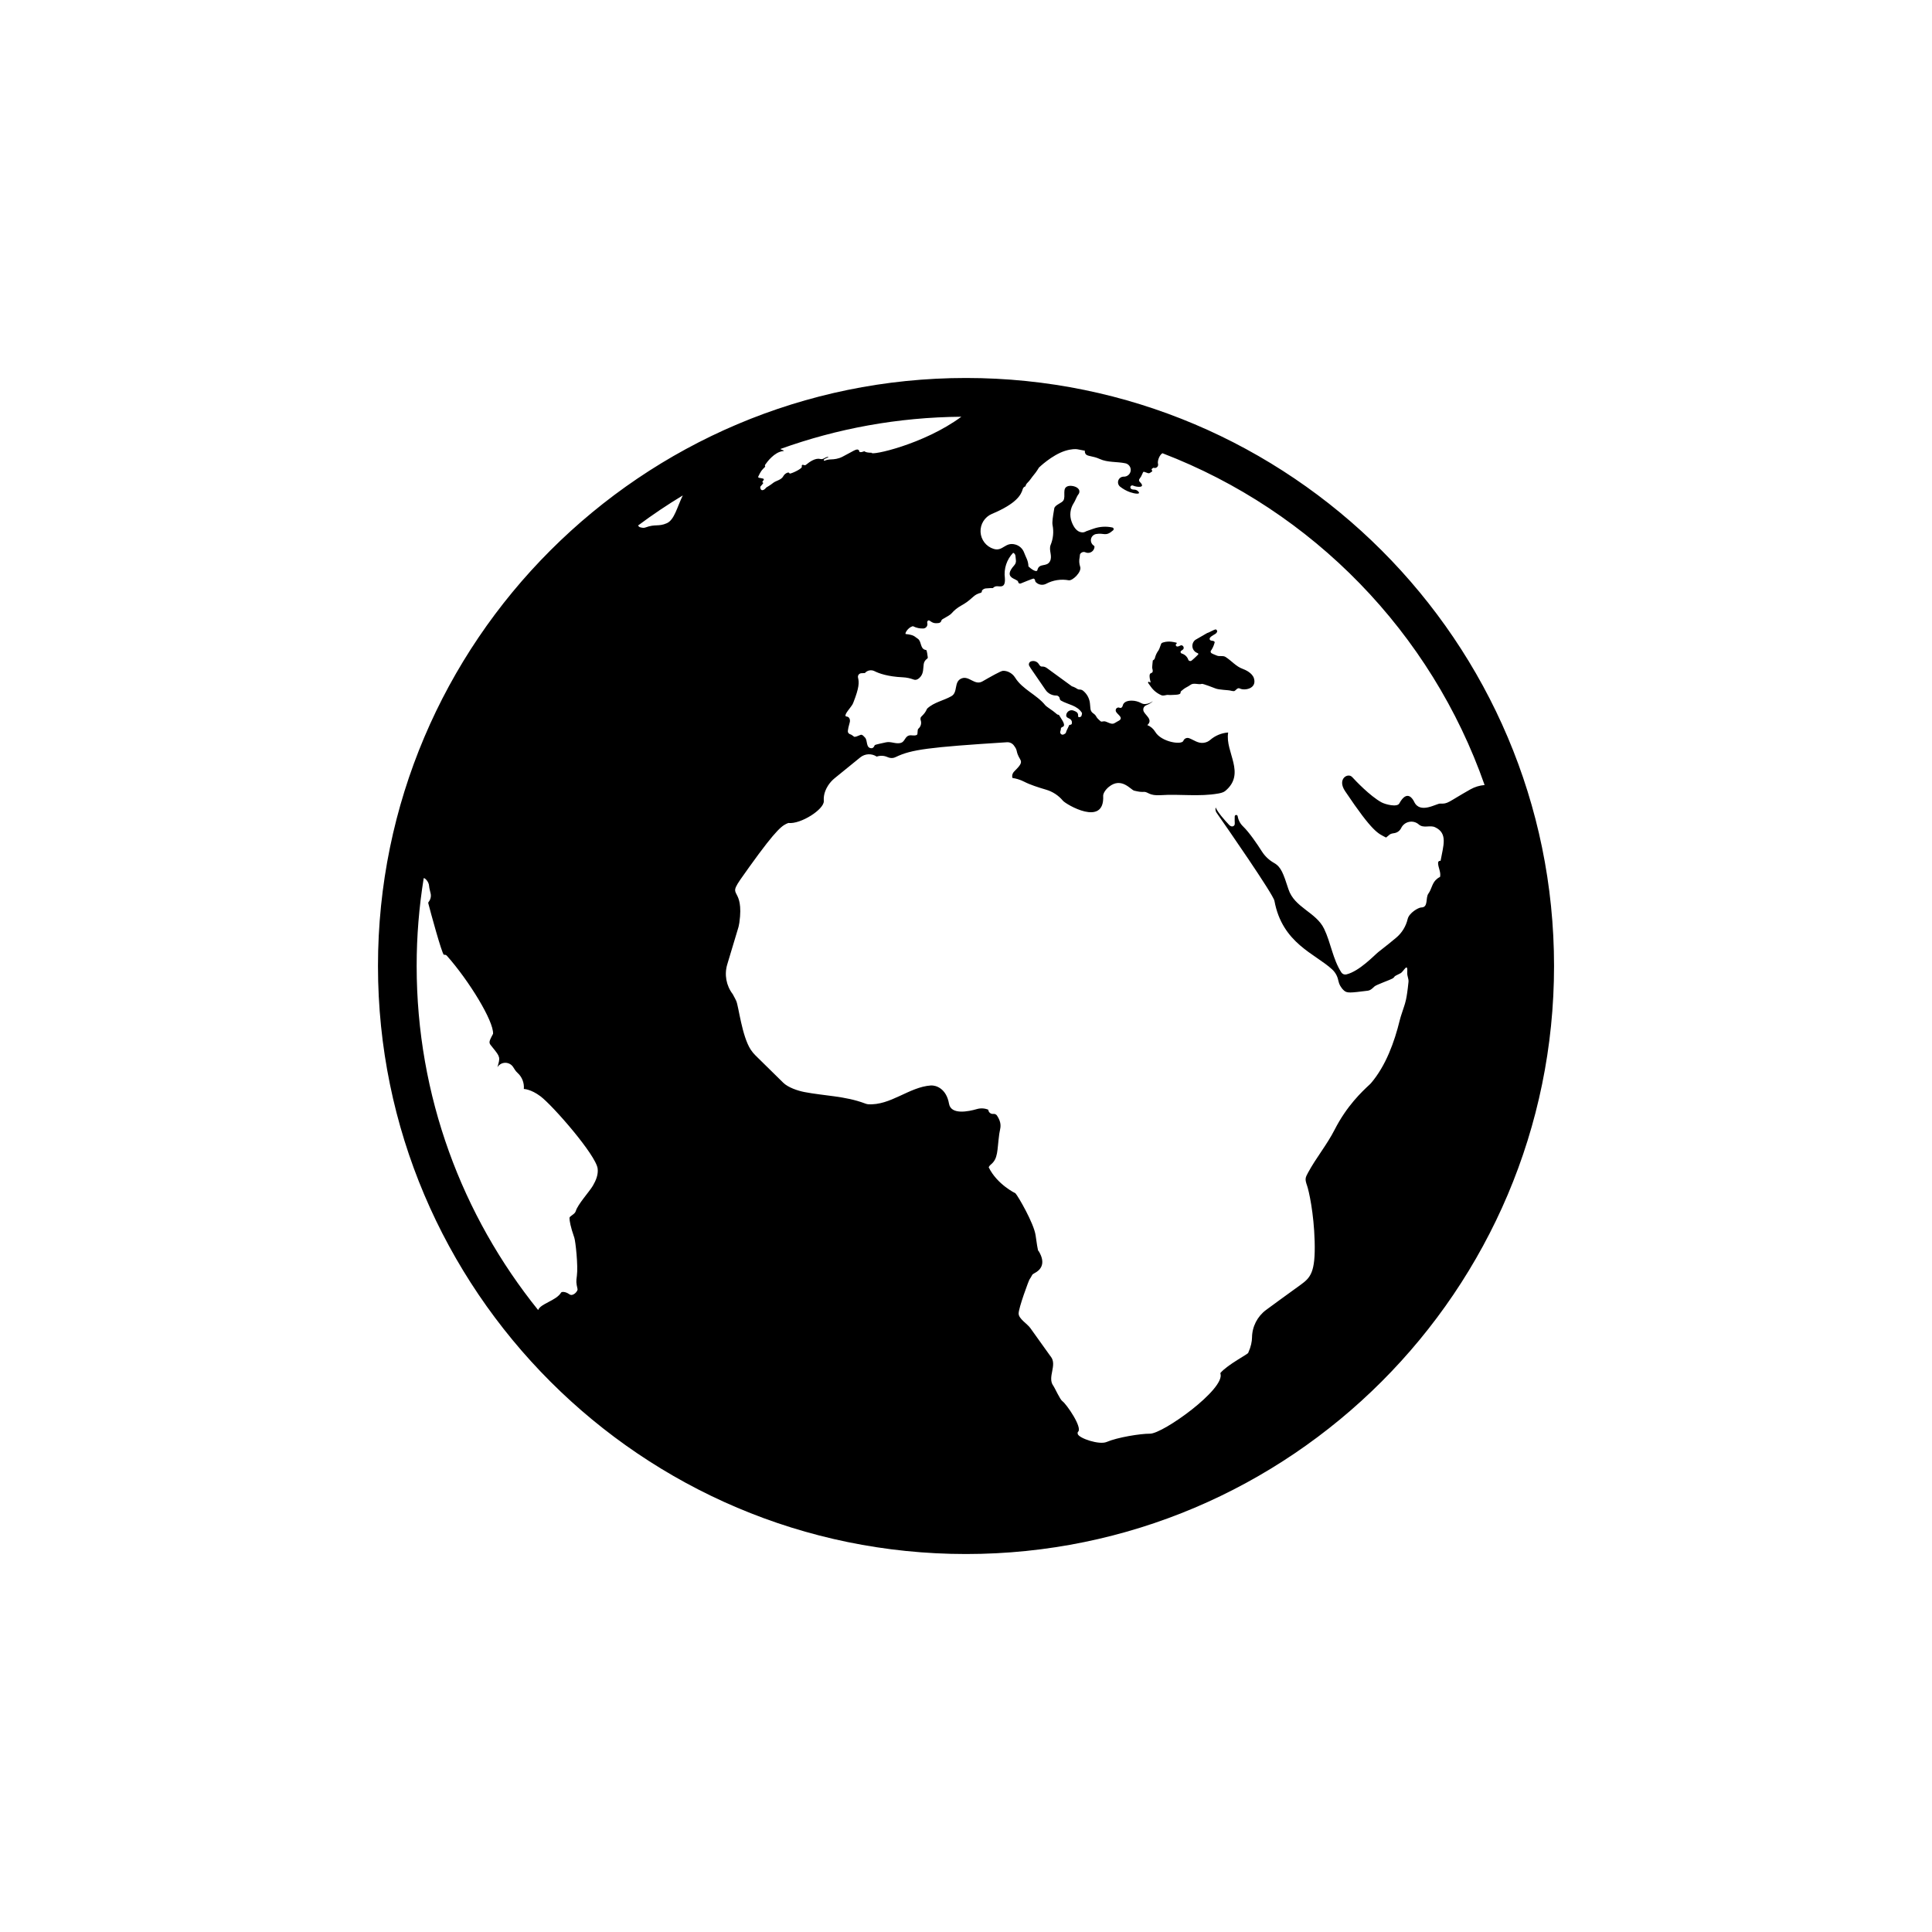 <svg style="width:100px;height:100px" viewBox="0 0 100 100" xmlns="http://www.w3.org/2000/svg">
<path d="M60.086,33.364c-0.065,0.184-0.092,0.258-0.116,0.291c-0.089,0.118-0.153,0.25-0.189,0.393
  c-0.013,0.055-0.041,0.102-0.105,0.132h-0.006c0,0.001-0.038,0.334-0.035,0.37c0.005,0.076,0.049,0.148,0.023,0.227
  c-0.023,0.068-0.117,0.052-0.141,0.119c0,0.001-0.001,0.002-0.001,0.003c-0.039,0.112,0.009,0.282,0.036,0.397
  c0.002,0.01-0.002,0.02-0.011,0.026c-0.009,0.005-0.02,0.003-0.027-0.005l-0.001-0.001c-0.048-0.046-0.072-0.031-0.084-0.01
  c-0.009,0.015-0.008,0.034,0.002,0.048l0,0l0.138,0.193c0.138,0.194,0.325,0.344,0.544,0.437h0c0.12,0.052,0.234-0.028,0.353-0.015
  c0.132,0.015,0.263-0.008,0.395-0.008c0.045,0,0.136-0.013,0.193-0.038c0.047-0.02,0.051-0.054,0.055-0.092
  c0-0.003,0.001-0.007,0.001-0.01c0.003-0.034,0.008-0.038,0.155-0.154c0.105-0.083,0.235-0.128,0.342-0.211
  c0.18-0.141,0.41,0,0.606-0.06c0.045-0.014,0.657,0.217,0.698,0.237l0.002,0.001c0.18,0.075,0.663,0.079,0.779,0.112
  c0.047,0.013,0.118,0.029,0.186,0.027c0.004-0.002,0.009-0.004,0.013-0.006c0.096-0.045,0.156-0.195,0.289-0.128
  c0.232,0.117,0.885,0.015,0.725-0.526c-0.086-0.293-0.473-0.453-0.589-0.495c-0.35-0.127-0.579-0.427-0.887-0.617
  c-0.136-0.083-0.296-0.009-0.436-0.065c-0.316-0.126-0.316-0.126-0.333-0.217c-0.001-0.007,0.002-0.014,0.006-0.021
  c0.085-0.12,0.149-0.251,0.189-0.393c0-0.001,0.001-0.003,0.001-0.004c0.015-0.05,0.034-0.075-0.021-0.11
  c-0.072-0.046-0.211-0.002-0.225-0.12c-0.011-0.094,0.193-0.2,0.276-0.248c0.07-0.04,0.1-0.093,0.112-0.127
  c0.019-0.052-0.045-0.122-0.073-0.118c-0.097,0.011-0.363,0.17-0.402,0.174l-0.001,0c-0.012,0.001-0.024,0.005-0.034,0.011
  l-0.001,0l-0.609,0.352l-0.002,0.001c-0.108,0.079-0.168,0.209-0.158,0.343c0.01,0.134,0.087,0.254,0.206,0.317
  c0.05,0.027,0.122,0.041,0.098,0.092l0,0c-0.012,0.025-0.345,0.341-0.38,0.345c-0.09,0.01-0.12-0.033-0.127-0.047
  c-0.003-0.006-0.006-0.011-0.008-0.017c-0.052-0.15-0.172-0.273-0.342-0.324c-0.035-0.011-0.058-0.043-0.059-0.079
  c-0.002-0.088,0.147-0.086,0.161-0.196c0.006-0.05-0.016-0.1-0.057-0.128c-0.053-0.036-0.077-0.026-0.142,0.004
  c-0.038,0.018-0.082,0.038-0.13,0.037c-0.039-0.001-0.071-0.028-0.078-0.066c-0.006-0.034,0.01-0.068,0.04-0.084
  c0.011-0.006,0.015-0.02,0.01-0.032l0,0c-0.004-0.008-0.012-0.015-0.021-0.017c-0.102-0.025-0.188-0.04-0.26-0.049
  c-0.134-0.016-0.271-0.006-0.401,0.031C60.117,33.277,60.111,33.294,60.086,33.364z"/>
<path d="M50,19.564c-16.782,0-30.436,13.653-30.436,30.436S33.217,80.436,50,80.436c16.783,0,30.437-13.654,30.437-30.437
  S66.783,19.564,50,19.564z M49.76,21.57c-1.951,1.44-4.716,2.034-4.65,1.863c-0.295,0.004-0.372-0.076-0.372-0.076
  c-0.096,0.025-0.181,0.079-0.261,0.023l-0.002-0.001c0.003-0.038-0.014-0.075-0.046-0.097c-0.103-0.069-0.305,0.094-0.793,0.342
  c-0.002,0.001-0.004,0.002-0.005,0.003c-0.009,0.005-0.018,0.009-0.027,0.014c-0.206,0.109-0.437,0.135-0.593,0.138
  c-0.113,0.002-0.222,0.023-0.327,0.065c-0.016,0.006-0.034,0-0.043-0.014c-0.036-0.058,0.143-0.123,0.206-0.147
  c0.059-0.023,0.031-0.088-0.214,0.051c-0.053,0.03-0.115,0.038-0.174,0.023c-0.245-0.063-0.539,0.133-0.733,0.295
  c-0.03,0.025-0.069,0.04-0.116,0.02c-0.068-0.029-0.128-0.018-0.107,0.086c0.023,0.113-0.622,0.398-0.634,0.35
  c-0.013-0.035-0.049-0.056-0.086-0.048c-0.085,0.018-0.187,0.087-0.243,0.193c-0.103,0.195-0.384,0.228-0.521,0.342
  c-0.141,0.117-0.352,0.235-0.352,0.235c-0.077,0.089-0.13,0.139-0.212,0.143c-0.08,0.003-0.127-0.138-0.092-0.192
  c0.022-0.033,0.176-0.185,0.139-0.193c-0.015-0.003-0.029-0.013-0.036-0.027c-0.026-0.05,0.095-0.104,0.064-0.166
  c-0.021-0.041-0.254-0.055-0.273-0.076c-0.014-0.015-0.017-0.037-0.008-0.056c0.145-0.295,0.164-0.314,0.361-0.509
  c-0.001-0.001-0.002-0.002-0.002-0.003c-0.021-0.031-0.021-0.071,0-0.101c0.11-0.161,0.476-0.641,0.902-0.699
  c0.113-0.016,0.04-0.039,0.04-0.039c-0.06-0.024-0.125-0.044-0.16-0.072C43.323,22.182,46.476,21.597,49.76,21.57z M33.12,27.287
  c-0.044-0.012-0.064-0.055-0.096-0.086c0.745-0.556,1.519-1.076,2.317-1.558c-0.298,0.613-0.435,1.264-0.826,1.438
  c0,0-0.001,0.001-0.003,0.001c-0.433,0.192-0.584,0.026-1.103,0.22C33.309,27.34,33.214,27.313,33.12,27.287z M76.843,40.633
  c-0.256,0.021-0.508,0.096-0.738,0.226c-1.186,0.671-1.149,0.756-1.563,0.735c-0.189-0.009-1.04,0.556-1.345-0.093
  c-0.058-0.122-0.356-0.672-0.771,0.087c-0.112,0.205-0.725,0.05-0.928-0.063c-0.597-0.333-1.333-1.112-1.513-1.308l-0.001,0.001
  c0,0-0.001,0.001-0.001,0.001c-0.204-0.236-0.793,0.087-0.36,0.732c1.453,2.165,1.708,2.184,2.119,2.4h0.001
  c0.194-0.146,0.166-0.191,0.419-0.227c0.156-0.022,0.291-0.12,0.361-0.262c0-0.001,0.001-0.003,0.002-0.004
  c0.079-0.163,0.23-0.281,0.408-0.317c0.178-0.037,0.363,0.011,0.5,0.13c0.001,0.001,0.003,0.002,0.004,0.004
  c0.251,0.216,0.575,0.016,0.843,0.143c0.678,0.318,0.42,0.966,0.285,1.733c0,0.002-0.002,0.004-0.003,0.005
  c-0.002,0.001-0.006,0.001-0.006,0.001c-0.063-0.013-0.121,0.036-0.122,0.099c-0.002,0.244,0.153,0.471,0.106,0.719
  c-0.002,0.009-0.007,0.017-0.016,0.021c-0.082,0.04-0.154,0.094-0.217,0.16c-0.194,0.206-0.207,0.466-0.375,0.699
  c-0.158,0.221,0.012,0.713-0.367,0.715c-0.146,0.001-0.63,0.28-0.705,0.599c-0.089,0.378-0.295,0.715-0.592,0.965
  c-0.218,0.184-0.515,0.423-0.924,0.742c-0.195,0.152-0.982,1.001-1.66,1.16c-0.093,0.022-0.191-0.014-0.247-0.091
  c-0.004-0.005-0.007-0.01-0.01-0.014c-0.446-0.693-0.539-1.524-0.89-2.254c-0.414-0.865-1.536-1.094-1.848-2.052
  c-0.264-0.809-0.375-1.15-0.743-1.358c-0.258-0.146-0.473-0.348-0.632-0.598c-0.259-0.406-0.652-0.984-0.975-1.296
  c-0.147-0.141-0.244-0.325-0.277-0.526c-0.015-0.09-0.148-0.083-0.153,0.008c-0.018,0.322,0.041,0.423-0.049,0.491
  c-0.075,0.057-0.168,0.026-0.234-0.042c-0.23-0.238-0.608-0.67-0.703-0.911c0,0.001,0,0.002-0.001,0.004
  c-0.024,0.094-0.006,0.194,0.049,0.273c0.499,0.711,2.931,4.222,2.993,4.555c0.405,2.21,2.116,2.74,2.99,3.554
  c0.164,0.153,0.272,0.351,0.314,0.565c0.041,0.203,0.138,0.38,0.29,0.52c0.161,0.149,0.322,0.129,1.234,0.015
  c0.152-0.02,0.25-0.128,0.354-0.224c0.09-0.083,0.83-0.345,0.927-0.406c0.2-0.13-0.049-0.053,0.411-0.271
  c0.18-0.087,0.391-0.628,0.355-0.014c-0.008,0.158,0.081,0.301,0.064,0.46c-0.095,0.932-0.173,1.087-0.227,1.267
  c-0.071,0.238-0.165,0.468-0.224,0.711c-0.279,1.142-0.722,2.361-1.49,3.262c-0.016,0.019-0.033,0.037-0.052,0.054
  c-0.425,0.393-1.2,1.121-1.831,2.357c-0.397,0.778-0.96,1.454-1.375,2.221c-0.14,0.26-0.174,0.325-0.05,0.675
  c0.088,0.249,0.352,1.403,0.392,2.882c0.044,1.613-0.216,1.877-0.732,2.252c-0.827,0.599-1.391,1.007-1.778,1.294
  c-0.454,0.335-0.725,0.863-0.732,1.427c-0.003,0.208-0.051,0.469-0.193,0.785c0,0.001,0.001,0.001,0.001,0.003
  c0.03,0.056-1.066,0.605-1.444,1.051l-0.001,0c-0.002,0.011-0.001,0.022,0.003,0.033c0.255,0.798-2.975,3.114-3.647,3.109
  c-0.485-0.004-1.677,0.186-2.245,0.429c-0.383,0.163-1.417-0.188-1.493-0.408c-0.011-0.033-0.015-0.094,0.012-0.116
  c0.253-0.21-0.601-1.444-0.805-1.585c-0.131-0.09-0.379-0.667-0.481-0.811c-0.311-0.441,0.224-1.062-0.124-1.501
  c-0.019-0.023-0.037-0.048-0.054-0.072l-1.006-1.406c-0.156-0.219-0.601-0.477-0.603-0.746v-0.001
  c-0.003-0.293,0.521-1.707,0.563-1.767c0.048-0.069,0.093-0.144,0.131-0.219c0.021-0.042,0.061-0.073,0.139-0.113
  c0.255-0.131,0.621-0.453,0.203-1.137c-0.024-0.041-0.024,0.139-0.157-0.809c-0.087-0.623-0.906-2.034-1.045-2.182
  c0,0-0.949-0.453-1.384-1.346c0.022-0.051,0.056-0.095,0.099-0.13c0.401-0.321,0.33-0.724,0.448-1.591
  c0.006-0.043,0.013-0.087,0.023-0.13c0-0.003,0.001-0.004,0.001-0.007l0.012-0.057c0.001-0.002,0.001-0.004,0.001-0.006l0-0.001
  c0.036-0.171,0.081-0.399-0.152-0.752c-0.041-0.062-0.112-0.096-0.19-0.088c0,0-0.004,0-0.008,0.001
  c-0.128,0.011-0.241-0.083-0.254-0.211c0-0.002-0.001-0.004-0.001-0.004c0-0.003-0.001-0.004-0.003-0.005
  c-0.188-0.077-0.396-0.087-0.59-0.03c-0.428,0.125-1.337,0.312-1.439-0.277c-0.137-0.791-0.678-0.964-0.943-0.946
  c-1.13,0.08-2.086,1.05-3.253,0.972c-0.052-0.003-0.118-0.028-0.167-0.046c-1.007-0.38-2.095-0.388-3.119-0.585
  c-0.348-0.067-0.848-0.236-1.1-0.484l-1.435-1.411c-0.093-0.092-0.176-0.193-0.248-0.302c-0.455-0.7-0.625-2.24-0.746-2.515
  c-0.018-0.04-0.038-0.081-0.058-0.119l-0.124-0.233c-0.001-0.003-0.003-0.005-0.005-0.008l0,0c-0.334-0.437-0.439-1.01-0.28-1.537
  l0.567-1.886c0.008-0.028,0.016-0.057,0.023-0.085c0.015-0.06,0.027-0.122,0.035-0.182c0.135-0.937-0.044-1.279-0.132-1.447
  c-0.163-0.313-0.163-0.313,0.647-1.442c1.474-2.056,1.727-2.159,2.021-2.277v0.001l0.003,0c0.641,0.073,1.855-0.709,1.833-1.134
  c-0.006-0.136-0.022-0.419,0.217-0.797c0.093-0.146,0.21-0.277,0.344-0.386l1.325-1.077c0.245-0.199,0.589-0.216,0.853-0.042h0
  c0.179-0.063,0.376-0.055,0.549,0.022c0.227,0.1,0.372,0.03,0.443-0.003c0.803-0.385,1.678-0.503,5.747-0.762
  c0.138-0.009,0.271,0.051,0.355,0.16c0.001,0.001,0.001,0.002,0.002,0.003c0.24,0.31,0.061,0.27,0.333,0.728
  c0.103,0.174,0.002,0.306-0.324,0.634c-0.123,0.124-0.103,0.323-0.063,0.33c0.112,0.006,0.376,0.075,0.594,0.189
  c0.288,0.151,0.745,0.299,1.123,0.409c0.344,0.099,0.651,0.3,0.88,0.575c0.149,0.18,2.163,1.383,2.082-0.253
  c-0.006-0.114,0.106-0.312,0.294-0.465c0.654-0.533,1.135,0.157,1.314,0.197c0.289,0.066,0.326,0.066,0.52,0.062h0.005h0.003
  c0.18,0.003,0.262,0.209,0.837,0.17c0.994-0.067,1.997,0.09,2.988-0.086c0.111-0.02,0.266-0.056,0.353-0.128
  c1.098-0.907-0.015-2.018,0.155-3.018c0.001-0.003,0-0.006-0.003-0.008c-0.002-0.002-0.005-0.003-0.008-0.003h0
  c-0.339,0.027-0.661,0.161-0.918,0.383c-0.093,0.08-0.206,0.137-0.362,0.153c-0.274,0.028-0.488-0.151-0.727-0.241
  c-0.12-0.046-0.255,0.015-0.301,0.135c0,0.001-0.001,0.002-0.001,0.003c-0.092,0.223-1.14,0.059-1.453-0.465
  c-0.095-0.159-0.238-0.283-0.41-0.352l-0.001-0.001c0.004-0.003,0.008-0.007,0.011-0.01c0.309-0.291-0.163-0.515-0.215-0.741
  c-0.026-0.113,0.033-0.227,0.14-0.271c0.002-0.001,0.006-0.003,0.006-0.003c0.257-0.097,0.373-0.236,0.322-0.199
  c-0.109,0.08-0.238,0.127-0.373,0.135h-0.001c-0.072,0.004-0.142-0.012-0.205-0.047c-0.152-0.084-0.324-0.129-0.498-0.129
  c-0.209,0-0.42,0.06-0.463,0.267c-0.008,0.038-0.03,0.072-0.062,0.095l0,0c-0.027,0.019-0.061,0.022-0.091,0.009
  c-0.053-0.025-0.105-0.018-0.146,0.009c-0.043,0.029-0.067,0.077-0.061,0.142c0.016,0.18,0.501,0.364,0.108,0.545l-0.003,0.002
  c0,0-0.169,0.099-0.184,0.106c-0.162,0.08-0.373-0.098-0.513-0.106c-0.046-0.003-0.09,0.017-0.136,0.016h-0.004
  c-0.027,0-0.045-0.011-0.051-0.017c-0.001-0.001-0.001-0.001-0.001-0.001c-0.015-0.012-0.167-0.147-0.191-0.189
  c-0.059-0.101-0.065-0.111-0.097-0.145c-0.025-0.026-0.07-0.06-0.105-0.085c-0.077-0.054-0.125-0.14-0.132-0.234v0
  c-0.005-0.073-0.014-0.175-0.027-0.288c-0.03-0.252-0.157-0.481-0.354-0.64c-0.051-0.041-0.115-0.062-0.18-0.06
  c-0.041,0.002-0.083-0.01-0.119-0.033c-0.166-0.111-0.277-0.134-0.277-0.134l-0.002-0.001l-1.3-0.948
  c-0.075-0.054-0.165-0.081-0.257-0.075c-0.076,0.005-0.117-0.067-0.159-0.131c-0.084-0.128-0.241-0.185-0.387-0.141
  c-0.006,0.002-0.012,0.004-0.018,0.006c-0.092,0.035-0.135,0.146-0.085,0.235c0.027,0.049,0.057,0.097,0.089,0.143l0.756,1.101
  c0.125,0.182,0.334,0.29,0.555,0.288c0.09-0.001,0.167,0.067,0.176,0.157c0.005,0.043,0.029,0.084,0.07,0.107
  c0.36,0.207,0.827,0.238,1.078,0.63c0.003,0.004,0.004,0.008,0.005,0.013c0,0.001,0.001,0.003,0.001,0.004c0,0.001,0,0.001,0,0.001
  c0.001,0.03-0.018,0.124-0.034,0.153c-0.026,0.049-0.122,0.071-0.151,0.045c-0.02-0.018-0.019-0.061-0.017-0.107
  c0.001-0.014-0.003-0.032-0.01-0.051c-0.038-0.105-0.116-0.126-0.218-0.169c-0.139-0.059-0.3,0.003-0.363,0.14
  c0,0.001-0.001,0.003-0.002,0.004c-0.002,0.004-0.004,0.008-0.005,0.012c-0.06,0.156,0.04,0.203,0.094,0.229
  c0.084,0.04,0.212,0.101,0.178,0.283c-0.014,0.077-0.098,0.05-0.14,0.082c0,0,0.005,0.014-0.127,0.277
  c-0.053,0.103-0.004,0.127-0.137,0.195c-0.112,0.055-0.165-0.018-0.179-0.041c-0.049-0.083,0.019-0.157,0.017-0.237
  c-0.001-0.036-0.002-0.068,0.102-0.111c0.149-0.063-0.009-0.307-0.098-0.445c-0.001-0.001-0.002-0.003-0.003-0.005
  c-0.183-0.315-0.062-0.06-0.272-0.256c-0.13-0.121-0.47-0.325-0.537-0.408c-0.446-0.553-1.179-0.815-1.562-1.432
  c-0.078-0.125-0.191-0.224-0.325-0.286c-0.087-0.04-0.192-0.069-0.307-0.063c-0.111,0.005-0.638,0.306-1.061,0.548
  c-0.399,0.228-0.687-0.311-1.076-0.156c-0.42,0.167-0.172,0.715-0.527,0.919c-0.405,0.232-0.889,0.308-1.246,0.635
  c-0.014,0.013-0.025,0.033-0.034,0.054c-0.109,0.251-0.3,0.361-0.313,0.423c-0.011,0.052-0.016,0.074,0.007,0.147
  c0.047,0.152,0,0.317-0.12,0.42l-0.001,0.001c-0.078,0.069-0.013,0.286-0.084,0.325c-0.132,0.068-0.275-0.006-0.41,0.032
  c-0.202,0.057-0.212,0.319-0.411,0.38c-0.259,0.078-0.51-0.085-0.768-0.029c-0.583,0.127-0.583,0.127-0.605,0.18
  c-0.02,0.048-0.067,0.128-0.15,0.127c-0.303-0.006-0.191-0.386-0.334-0.549c-0.155-0.178-0.198-0.159-0.268-0.129
  c-0.094,0.041-0.253,0.11-0.301,0.081c-0.065-0.04-0.116-0.1-0.192-0.122c-0.052-0.015-0.095-0.05-0.12-0.098
  c-0.043-0.085,0.065-0.431,0.089-0.53c0.015-0.06,0.011-0.123-0.011-0.18c-0.026-0.068-0.09-0.113-0.163-0.115
  c-0.014,0-0.027-0.006-0.037-0.017c-0.085-0.093,0.263-0.445,0.36-0.625c0.015-0.028,0.031-0.068,0.042-0.097
  c0.297-0.761,0.297-1.019,0.236-1.273c-0.027-0.112,0.054-0.221,0.169-0.228c0.064-0.003,0.13-0.006,0.185-0.009
  c0.123-0.144,0.329-0.184,0.498-0.099c0.229,0.117,0.687,0.283,1.47,0.319c0.19,0.009,0.379,0.049,0.556,0.116
  c0.166,0.063,0.307-0.082,0.368-0.161c0.146-0.186,0.124-0.418,0.153-0.635c0.015-0.115,0.08-0.217,0.177-0.282h0
  c0.026-0.017,0.039-0.048,0.033-0.079c-0.008-0.041-0.041-0.369-0.083-0.372l-0.003,0c-0.324-0.035-0.221-0.451-0.433-0.586
  c-0.18-0.114-0.172-0.192-0.62-0.241c-0.064-0.007,0.088-0.318,0.348-0.401c0.015-0.005,0.031-0.004,0.045,0.004
  c0.16,0.081,0.338,0.118,0.517,0.11c0.068-0.003,0.13-0.037,0.17-0.092c0.04-0.055,0.052-0.125,0.034-0.19
  c0-0.001-0.001-0.002-0.001-0.003c-0.019-0.068,0.04-0.172,0.116-0.122c0.149,0.098,0.223,0.161,0.483,0.123
  c0.064-0.009,0.116-0.057,0.131-0.12c0.007-0.03,0.026-0.056,0.053-0.071c0.291-0.165,0.414-0.238,0.472-0.305
  c0.138-0.159,0.3-0.292,0.485-0.395c0.263-0.147,0.391-0.242,0.643-0.47c0.108-0.098,0.237-0.166,0.379-0.199
  c0.043-0.01,0.072-0.052,0.065-0.096c-0.001-0.008,0.001-0.017,0.006-0.024c0.047-0.062,0.119-0.102,0.198-0.11
  c0.183-0.017,0.293-0.017,0.37-0.018c0,0,0.001-0.001,0.001-0.002c0.053-0.061,0.13-0.095,0.211-0.093
  c0.192,0.006,0.445,0.094,0.404-0.433c-0.061-0.474,0.097-0.951,0.428-1.296l0.002-0.002c0.149,0.063,0.116,0.215,0.141,0.376
  c0.015,0.096-0.014,0.194-0.081,0.267c0,0-0.001,0.001-0.002,0.003c-0.631,0.7,0.178,0.677,0.2,0.858c0,0,0,0.001,0,0.002
  c0.003,0.03,0.02,0.057,0.045,0.074c0.026,0.016,0.057,0.019,0.086,0.009c0.027-0.01,0.651-0.27,0.675-0.254
  c0.118,0.074,0.028,0.112,0.123,0.199c0.001,0.001,0.001,0.001,0.003,0.002c0.141,0.13,0.349,0.157,0.518,0.067
  c0.358-0.19,0.77-0.253,1.169-0.18c0.196,0.036,0.682-0.434,0.592-0.697l0,0c-0.055-0.16-0.064-0.332-0.027-0.497
  c0.023-0.103-0.019-0.16,0.099-0.238c0.059-0.039,0.134-0.045,0.199-0.016c0.083,0.038,0.18,0.04,0.267,0.003
  c0.115-0.049,0.193-0.158,0.202-0.284l0-0.001c0.002-0.025-0.01-0.049-0.032-0.062c-0.107-0.067-0.168-0.192-0.152-0.32
  c0.018-0.142,0.126-0.256,0.268-0.282c0.413-0.076,0.487,0.156,0.88-0.193c0.024-0.021,0.034-0.054,0.026-0.084
  c-0.008-0.031-0.033-0.054-0.064-0.061h0c-0.325-0.071-0.663-0.049-0.977,0.061l-0.378,0.133l-0.002,0.001l-0.001,0.001
  l-0.001,0.001c-0.064,0.041-0.14,0.061-0.216,0.055c-0.264-0.021-0.43-0.271-0.533-0.548c-0.12-0.321-0.079-0.681,0.108-0.967
  c0.093-0.142,0.14-0.324,0.244-0.457c0.043-0.054,0.059-0.125,0.043-0.193c-0.043-0.19-0.373-0.275-0.557-0.234
  c-0.367,0.082-0.121,0.522-0.268,0.752c-0.085,0.133-0.439,0.227-0.47,0.407c-0.077,0.463-0.118,0.706-0.087,0.867
  c0.067,0.345,0.033,0.698-0.1,1.022c-0.001,0.002-0.002,0.004-0.003,0.006c-0.105,0.277,0.11,0.566-0.033,0.841
  c-0.168,0.32-0.558,0.067-0.649,0.452c-0.037,0.163-0.356-0.077-0.464-0.185c-0.011-0.318-0.134-0.464-0.223-0.712
  c-0.072-0.201-0.236-0.356-0.44-0.417c-0.544-0.162-0.655,0.37-1.136,0.222c-0.388-0.119-0.659-0.469-0.68-0.874
  c-0.021-0.405,0.215-0.78,0.588-0.938l0.001,0c1.273-0.535,1.51-0.984,1.595-1.286c0.019-0.068,0.072-0.121,0.14-0.141l0.002-0.001
  l0-0.001c0.014-0.069,0.049-0.131,0.1-0.179c0.131-0.121,0.219-0.283,0.336-0.417c0.128-0.147,0.261-0.373,0.261-0.373h0
  c0,0,0.66-0.645,1.355-0.866c0.322-0.101,0.558-0.097,0.635-0.081c0.08,0.016,0.199,0.039,0.387,0.075v0
  c-0.01,0.063,0.006,0.127,0.044,0.178c0.088,0.117,0.378,0.089,0.726,0.25c0.404,0.187,0.888,0.131,1.324,0.222
  c0.177,0.037,0.297,0.203,0.277,0.383c-0.021,0.18-0.176,0.314-0.357,0.309c-0.126-0.003-0.239,0.074-0.282,0.192
  c-0.043,0.118-0.005,0.25,0.093,0.328c0.156,0.123,0.333,0.221,0.52,0.286c0.22,0.077,0.575,0.134,0.42-0.038
  c-0.055-0.061-0.134-0.097-0.216-0.097c-0.302-0.001-0.207-0.278-0.044-0.204c0.18,0.081,0.681,0.135,0.333-0.2
  c-0.043-0.041-0.047-0.108-0.01-0.155c0.058-0.073,0.105-0.155,0.139-0.241c0.072-0.184,0.058-0.125,0.294-0.053
  c0.041,0.012,0.083,0.005,0.115-0.018c0.066-0.047,0.156-0.082,0.091-0.132c-0.055-0.042,0.058-0.139,0.098-0.125
  c0.068,0.023,0.144,0.001,0.189-0.055c0.035-0.044,0.046-0.102,0.031-0.155c-0.037-0.126,0.06-0.444,0.229-0.546
  C67.947,26.441,74.084,32.748,76.843,40.633z M21.931,45.456c0.001-0.001,0.002,0,0.003-0.001c0.04-0.028,0.262,0.166,0.276,0.402
  c0.008,0.128,0.057,0.274,0.082,0.4c0.03,0.152-0.01,0.31-0.109,0.429c-0.015,0.019-0.021,0.043-0.015,0.067
  c0.125,0.487,0.689,2.56,0.805,2.667c0.067-0.013,0.122,0.01,0.159,0.051c1.14,1.284,2.426,3.381,2.389,4.038
  c-0.257,0.482-0.229,0.457-0.016,0.718c0.397,0.488,0.39,0.511,0.24,1.012l0,0c0.088-0.142,0.243-0.229,0.411-0.229
  c0.167,0,0.323,0.087,0.41,0.229c0.065,0.106,0.131,0.211,0.22,0.291c0.235,0.211,0.356,0.52,0.327,0.835
  c0,0,0.361,0.003,0.862,0.379c0.634,0.476,2.871,3.039,2.959,3.741c0.039,0.313-0.089,0.619-0.249,0.891
  c-0.185,0.312-0.782,0.962-0.883,1.311c-0.05,0.174-0.328,0.253-0.326,0.356c0.003,0.142,0.046,0.438,0.251,1.022
  c0.061,0.173,0.202,1.452,0.132,1.969c-0.041,0.302-0.04,0.356,0.034,0.689c0.024,0.104-0.236,0.4-0.416,0.272
  c-0.225-0.161-0.412-0.137-0.436-0.09l0,0.001c-0.257,0.422-1.058,0.56-1.187,0.902c-3.929-4.878-6.288-11.07-6.288-17.807
  C21.564,48.453,21.693,46.936,21.931,45.456z"/>
<circle fill="none" cx="50.033" cy="49.835" r="29.226"/>
</svg>